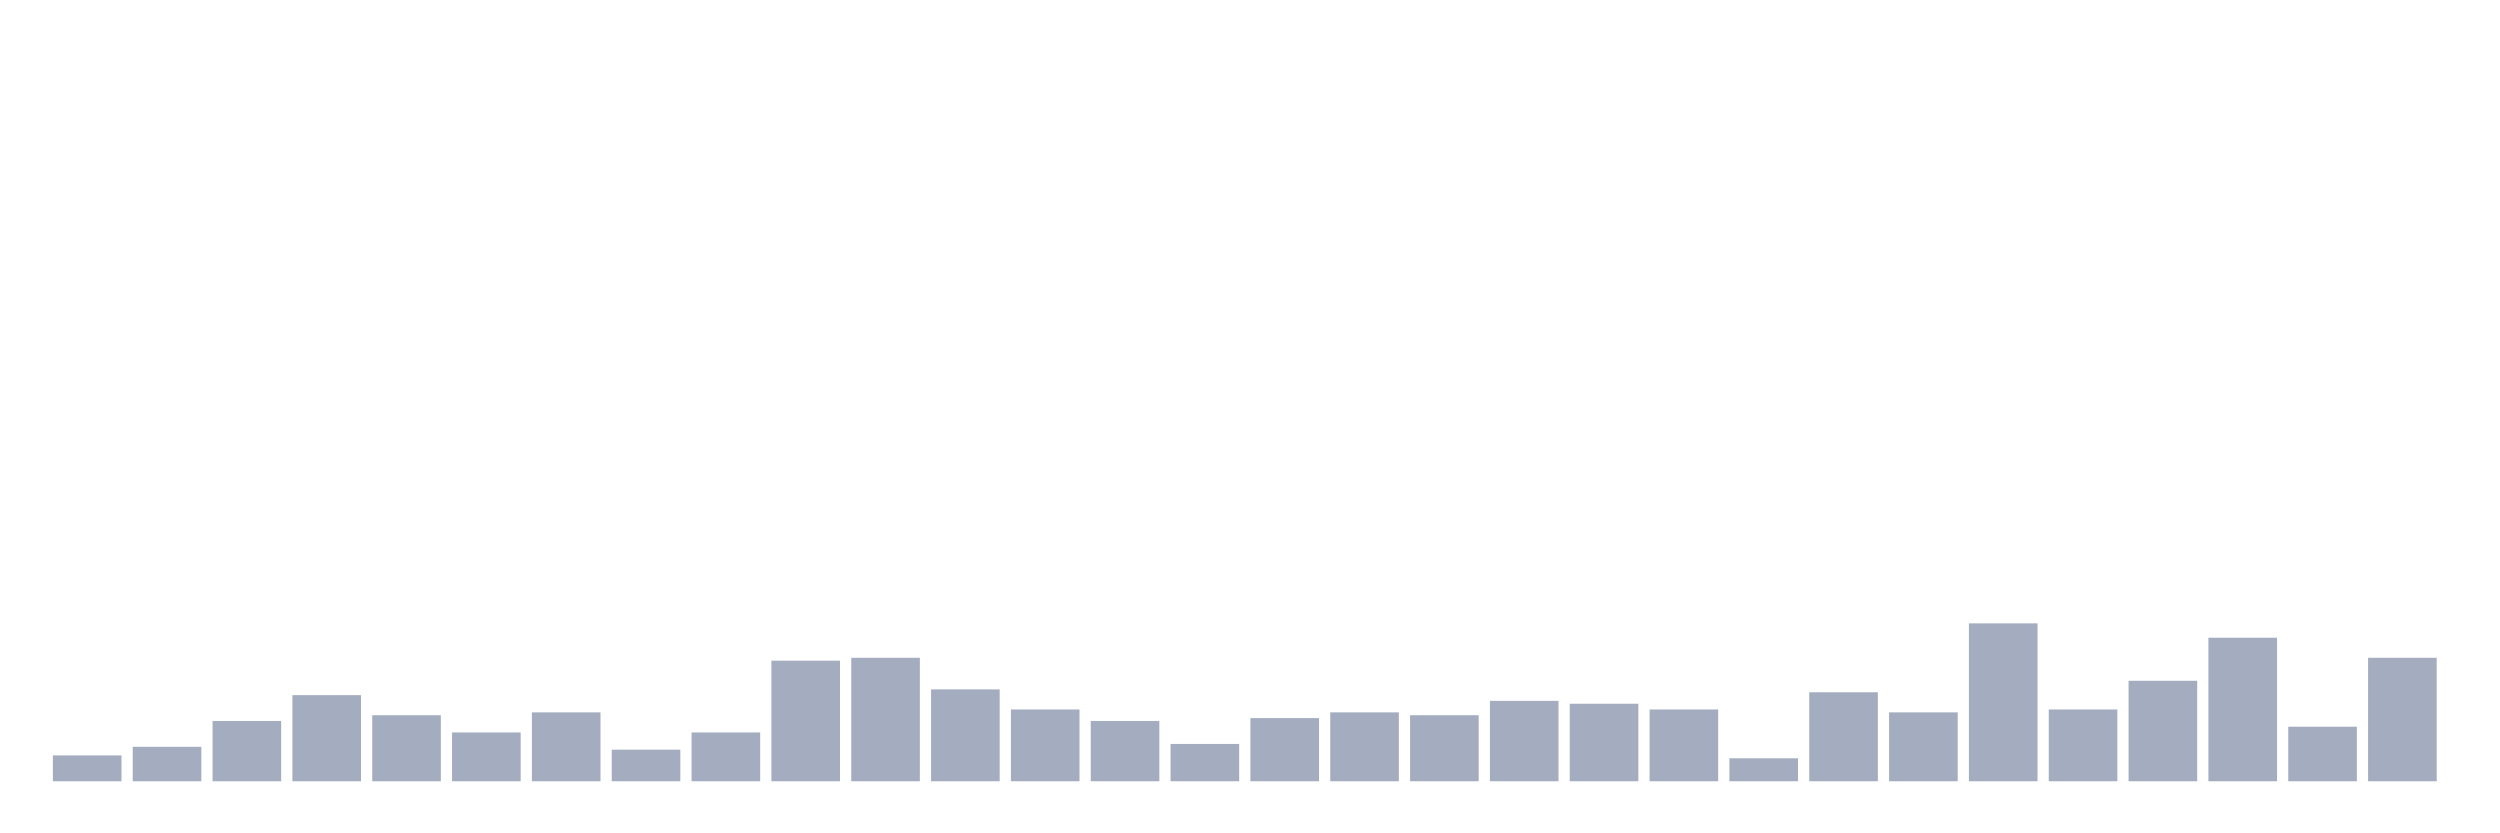 <svg xmlns="http://www.w3.org/2000/svg" viewBox="0 0 480 160"><g transform="translate(10,10)"><rect class="bar" x="0.153" width="13.175" y="135.039" height="4.961" fill="rgb(164,173,192)"></rect><rect class="bar" x="15.482" width="13.175" y="133.386" height="6.614" fill="rgb(164,173,192)"></rect><rect class="bar" x="30.81" width="13.175" y="128.425" height="11.575" fill="rgb(164,173,192)"></rect><rect class="bar" x="46.138" width="13.175" y="123.465" height="16.535" fill="rgb(164,173,192)"></rect><rect class="bar" x="61.466" width="13.175" y="127.323" height="12.677" fill="rgb(164,173,192)"></rect><rect class="bar" x="76.794" width="13.175" y="130.63" height="9.37" fill="rgb(164,173,192)"></rect><rect class="bar" x="92.123" width="13.175" y="126.772" height="13.228" fill="rgb(164,173,192)"></rect><rect class="bar" x="107.451" width="13.175" y="133.937" height="6.063" fill="rgb(164,173,192)"></rect><rect class="bar" x="122.779" width="13.175" y="130.63" height="9.37" fill="rgb(164,173,192)"></rect><rect class="bar" x="138.107" width="13.175" y="116.85" height="23.15" fill="rgb(164,173,192)"></rect><rect class="bar" x="153.436" width="13.175" y="116.299" height="23.701" fill="rgb(164,173,192)"></rect><rect class="bar" x="168.764" width="13.175" y="122.362" height="17.638" fill="rgb(164,173,192)"></rect><rect class="bar" x="184.092" width="13.175" y="126.22" height="13.78" fill="rgb(164,173,192)"></rect><rect class="bar" x="199.42" width="13.175" y="128.425" height="11.575" fill="rgb(164,173,192)"></rect><rect class="bar" x="214.748" width="13.175" y="132.835" height="7.165" fill="rgb(164,173,192)"></rect><rect class="bar" x="230.077" width="13.175" y="127.874" height="12.126" fill="rgb(164,173,192)"></rect><rect class="bar" x="245.405" width="13.175" y="126.772" height="13.228" fill="rgb(164,173,192)"></rect><rect class="bar" x="260.733" width="13.175" y="127.323" height="12.677" fill="rgb(164,173,192)"></rect><rect class="bar" x="276.061" width="13.175" y="124.567" height="15.433" fill="rgb(164,173,192)"></rect><rect class="bar" x="291.39" width="13.175" y="125.118" height="14.882" fill="rgb(164,173,192)"></rect><rect class="bar" x="306.718" width="13.175" y="126.22" height="13.78" fill="rgb(164,173,192)"></rect><rect class="bar" x="322.046" width="13.175" y="135.591" height="4.409" fill="rgb(164,173,192)"></rect><rect class="bar" x="337.374" width="13.175" y="122.913" height="17.087" fill="rgb(164,173,192)"></rect><rect class="bar" x="352.702" width="13.175" y="126.772" height="13.228" fill="rgb(164,173,192)"></rect><rect class="bar" x="368.031" width="13.175" y="109.685" height="30.315" fill="rgb(164,173,192)"></rect><rect class="bar" x="383.359" width="13.175" y="126.22" height="13.78" fill="rgb(164,173,192)"></rect><rect class="bar" x="398.687" width="13.175" y="120.709" height="19.291" fill="rgb(164,173,192)"></rect><rect class="bar" x="414.015" width="13.175" y="112.441" height="27.559" fill="rgb(164,173,192)"></rect><rect class="bar" x="429.344" width="13.175" y="129.528" height="10.472" fill="rgb(164,173,192)"></rect><rect class="bar" x="444.672" width="13.175" y="116.299" height="23.701" fill="rgb(164,173,192)"></rect></g></svg>